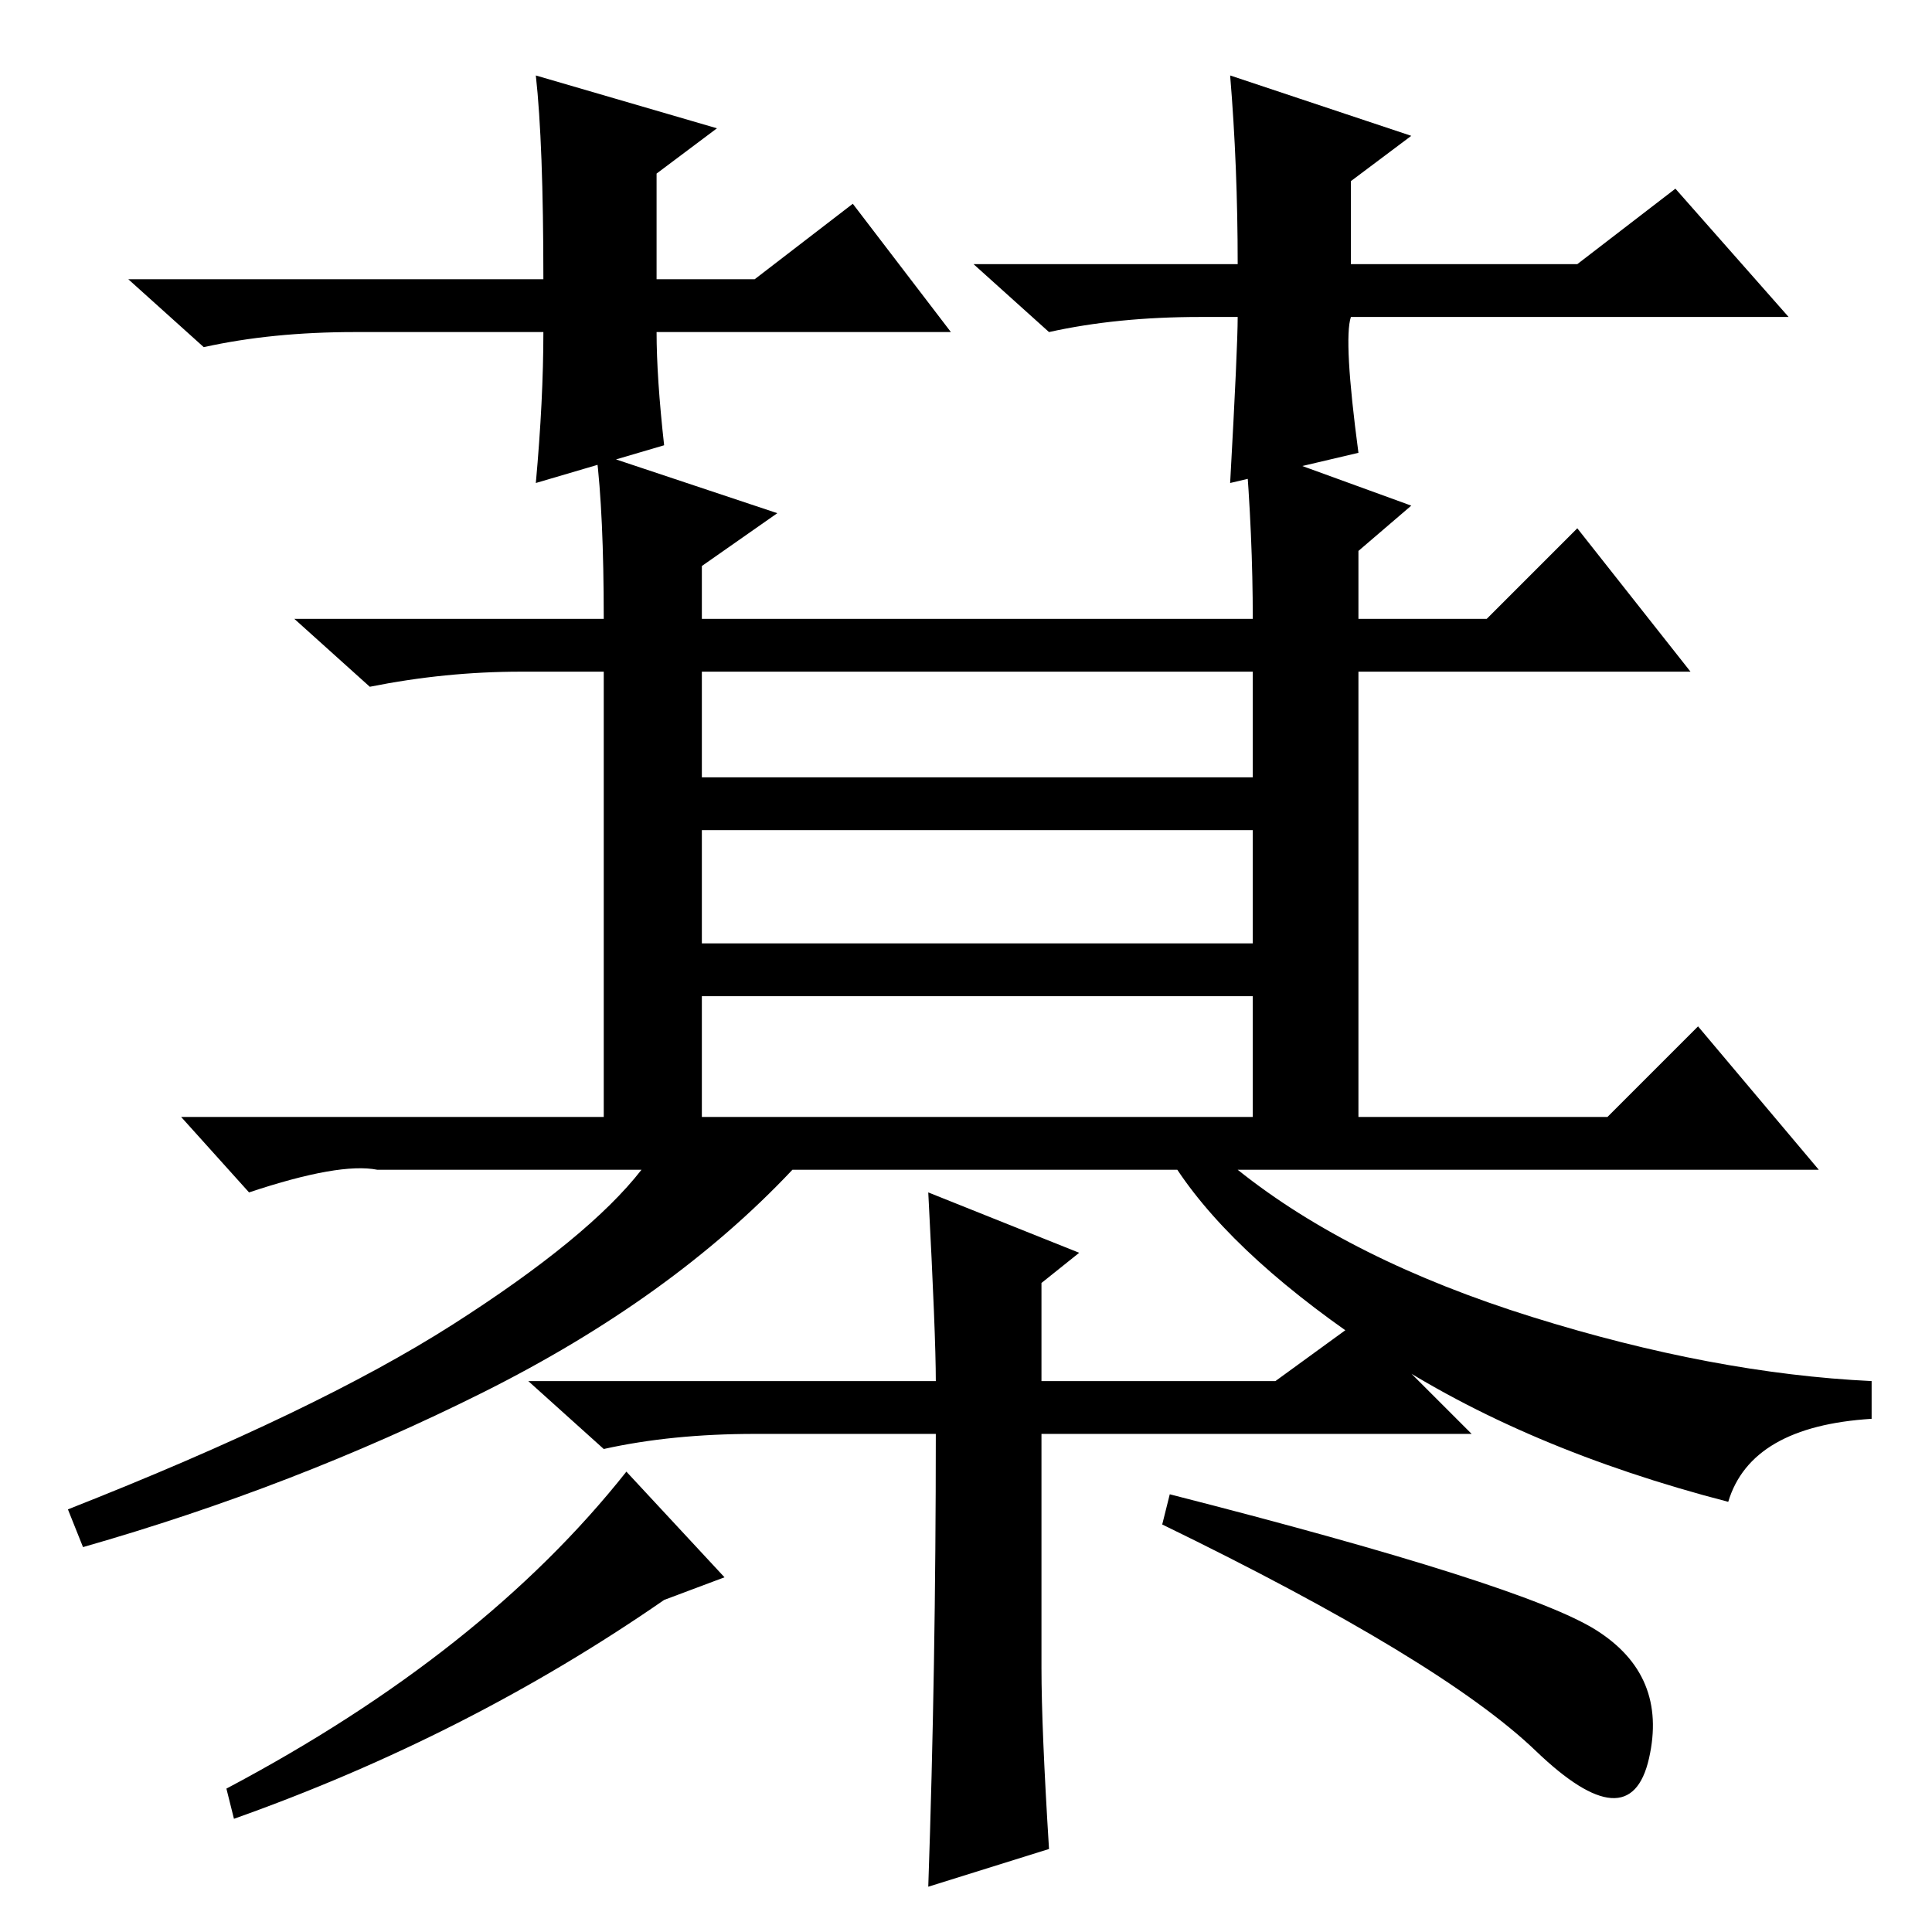 <?xml version="1.0" standalone="no"?>
<!DOCTYPE svg PUBLIC "-//W3C//DTD SVG 1.1//EN" "http://www.w3.org/Graphics/SVG/1.1/DTD/svg11.dtd" >
<svg xmlns="http://www.w3.org/2000/svg" xmlns:xlink="http://www.w3.org/1999/xlink" version="1.1" viewBox="0 -36 256 256">
  <g transform="matrix(1 0 0 -1 0 220)">
   <path fill="currentColor"
d="M165 197l22 -8l-7 -6v-9h17l12 12l15 -19h-44v-59h33l12 12l16 -19h-77q15 -12 39 -19.5t45 -8.5v-5q-16 -1 -19 -11q-27 7 -46 19.5t-27 24.5h-51q-16 -17 -41 -29.5t-53 -20.5l-2 5q33 13 51 24.5t25 20.5h-33h-2q-5 1 -17 -3l-9 10h56v59h-11q-10 0 -20 -2l-10 9h41
q0 14 -1 22l24 -8l-10 -7v-7h73q0 11 -1 23zM93 153h73v14h-73v-14zM93 131h73v15h-73v-15zM93 108h73v16h-73v-16zM139 11l-16 -5q1 29 1 60h-24q-11 0 -20 -2l-10 9h54q0 6 -1 25l20 -8l-5 -4v-13h31l11 8l15 -15h-57v-31q0 -8 1 -24zM155 58q47 -12 56.5 -18t7 -17t-15 1
t-49.5 30zM126 212h-39q0 -6 1 -15l-17 -5q1 11 1 20h-25q-11 0 -20 -2l-10 9h55q0 18 -1 27l24 -7l-8 -6v-14h13l13 10zM159 214q-11 0 -20 -2l-10 9h35q0 13 -1 25l24 -8l-8 -6v-11h30l13 10l15 -17h-58q-1 -3 1 -18l-17 -4q1 18 1 22h-5zM96 47l-8 -3q-26 -18 -57 -29
l-1 4q34 18 53 42z" />
  </g>

</svg>
